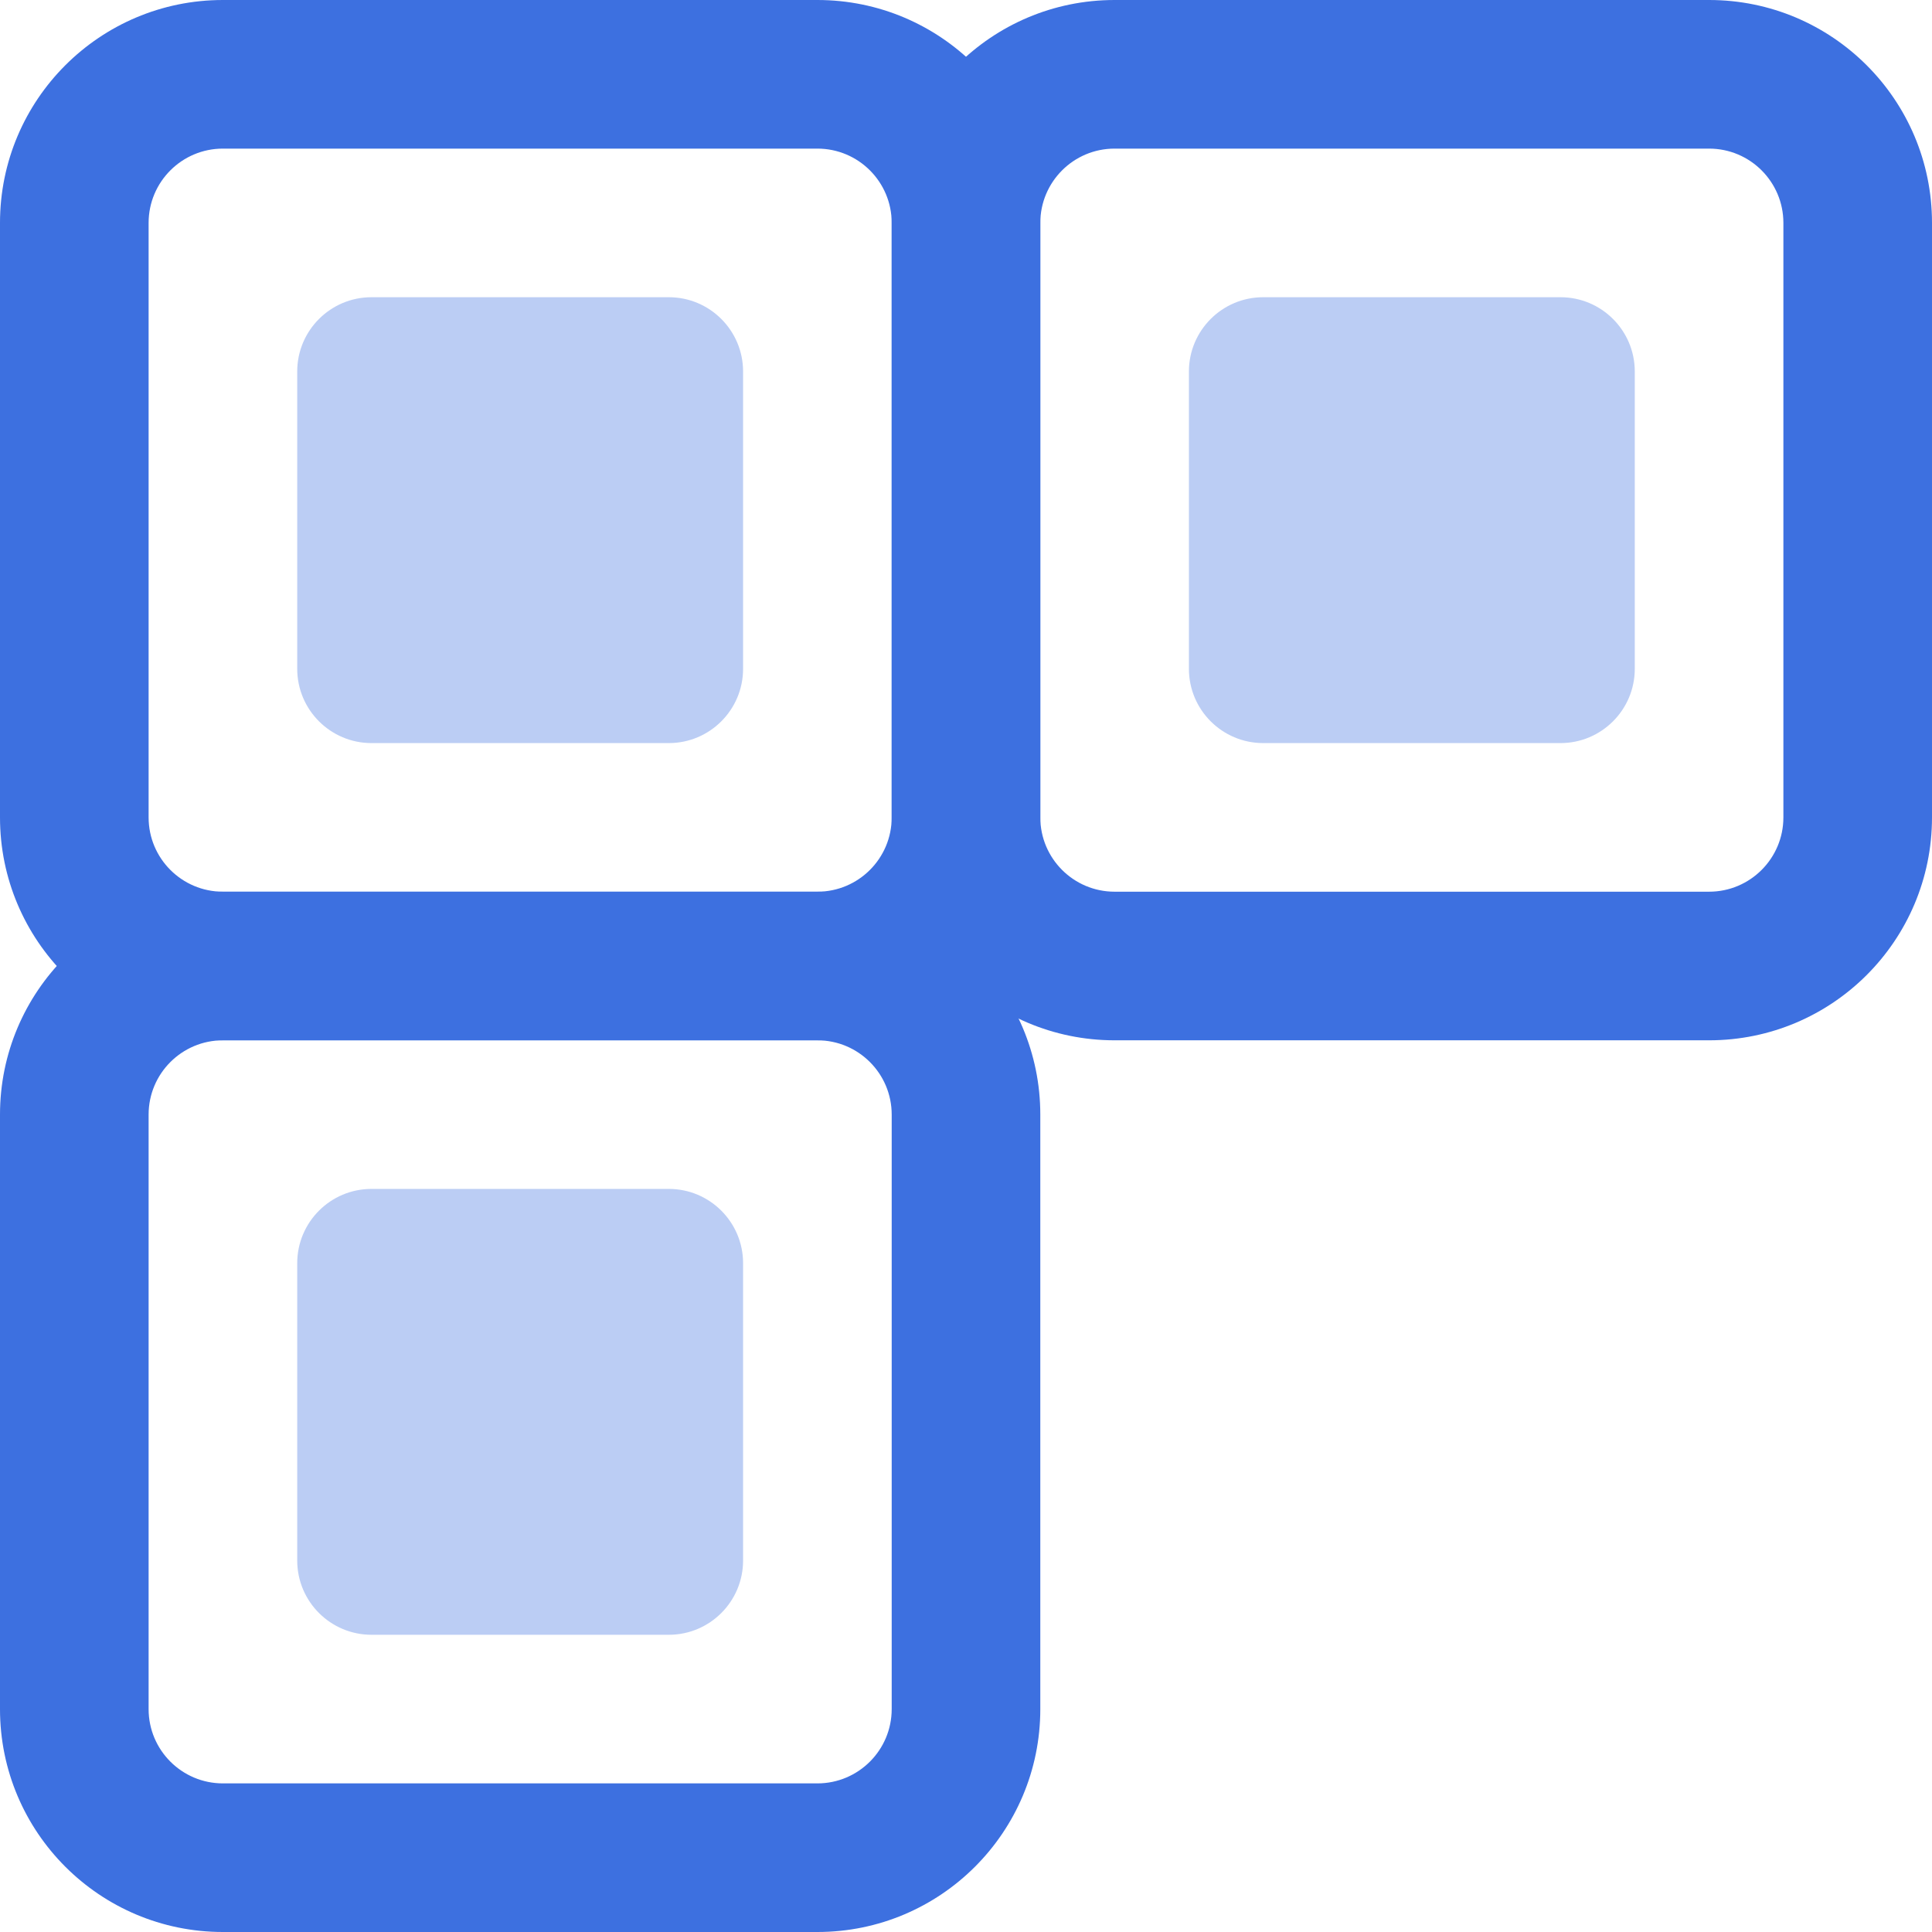 <svg width="50" height="50" viewBox="0 0 50 50" fill="none" xmlns="http://www.w3.org/2000/svg">
<path fill-rule="evenodd" clip-rule="evenodd" d="M5.769 46.154C4.707 46.154 3.846 45.293 3.846 44.231V28.846C3.846 27.784 4.707 26.923 5.769 26.923H21.154C22.216 26.923 23.077 27.784 23.077 28.846V44.231C23.077 45.293 22.216 46.154 21.154 46.154H5.769ZM0 44.231C0 47.417 2.583 50 5.769 50H21.154C24.34 50 26.923 47.417 26.923 44.231V28.846C26.923 25.66 24.34 23.077 21.154 23.077H5.769C2.583 23.077 0 25.66 0 28.846V44.231Z" fill="#3D70E0"/>
<path d="M17.308 42.308H9.615C8.553 42.308 7.692 41.447 7.692 40.385V32.692C7.692 31.63 8.553 30.769 9.615 30.769H17.308C18.37 30.769 19.231 31.63 19.231 32.692V40.385C19.231 41.447 18.37 42.308 17.308 42.308Z" fill="#BBCDF4"/>
<path fill-rule="evenodd" clip-rule="evenodd" d="M5.769 23.077C4.707 23.077 3.846 22.216 3.846 21.154V5.769C3.846 4.707 4.707 3.846 5.769 3.846H21.154C22.216 3.846 23.077 4.707 23.077 5.769V21.154C23.077 22.216 22.216 23.077 21.154 23.077H5.769ZM0 21.154C0 24.34 2.583 26.923 5.769 26.923H21.154C24.34 26.923 26.923 24.34 26.923 21.154V5.769C26.923 2.583 24.34 1.90735e-05 21.154 1.90735e-05H5.769C2.583 1.90735e-05 0 2.583 0 5.769V21.154Z" fill="#3D70E0"/>
<path d="M17.308 19.231H9.615C8.553 19.231 7.692 18.37 7.692 17.308V9.615C7.692 8.553 8.553 7.692 9.615 7.692H17.308C18.37 7.692 19.231 8.553 19.231 9.615V17.308C19.231 18.37 18.37 19.231 17.308 19.231Z" fill="#BBCDF4"/>
<path fill-rule="evenodd" clip-rule="evenodd" d="M28.846 23.077C27.784 23.077 26.923 22.216 26.923 21.154V5.769C26.923 4.707 27.784 3.846 28.846 3.846H44.231C45.293 3.846 46.154 4.707 46.154 5.769V21.154C46.154 22.216 45.293 23.077 44.231 23.077H28.846ZM23.077 21.154C23.077 24.34 25.66 26.923 28.846 26.923H44.231C47.417 26.923 50 24.34 50 21.154V5.769C50 2.583 47.417 1.90735e-05 44.231 1.90735e-05H28.846C25.66 1.90735e-05 23.077 2.583 23.077 5.769V21.154Z" fill="#3D70E0"/>
<path d="M40.385 19.231H32.692C31.63 19.231 30.769 18.37 30.769 17.308V9.615C30.769 8.553 31.63 7.692 32.692 7.692H40.385C41.447 7.692 42.308 8.553 42.308 9.615V17.308C42.308 18.37 41.447 19.231 40.385 19.231Z" fill="#BBCDF4"/>
</svg>
